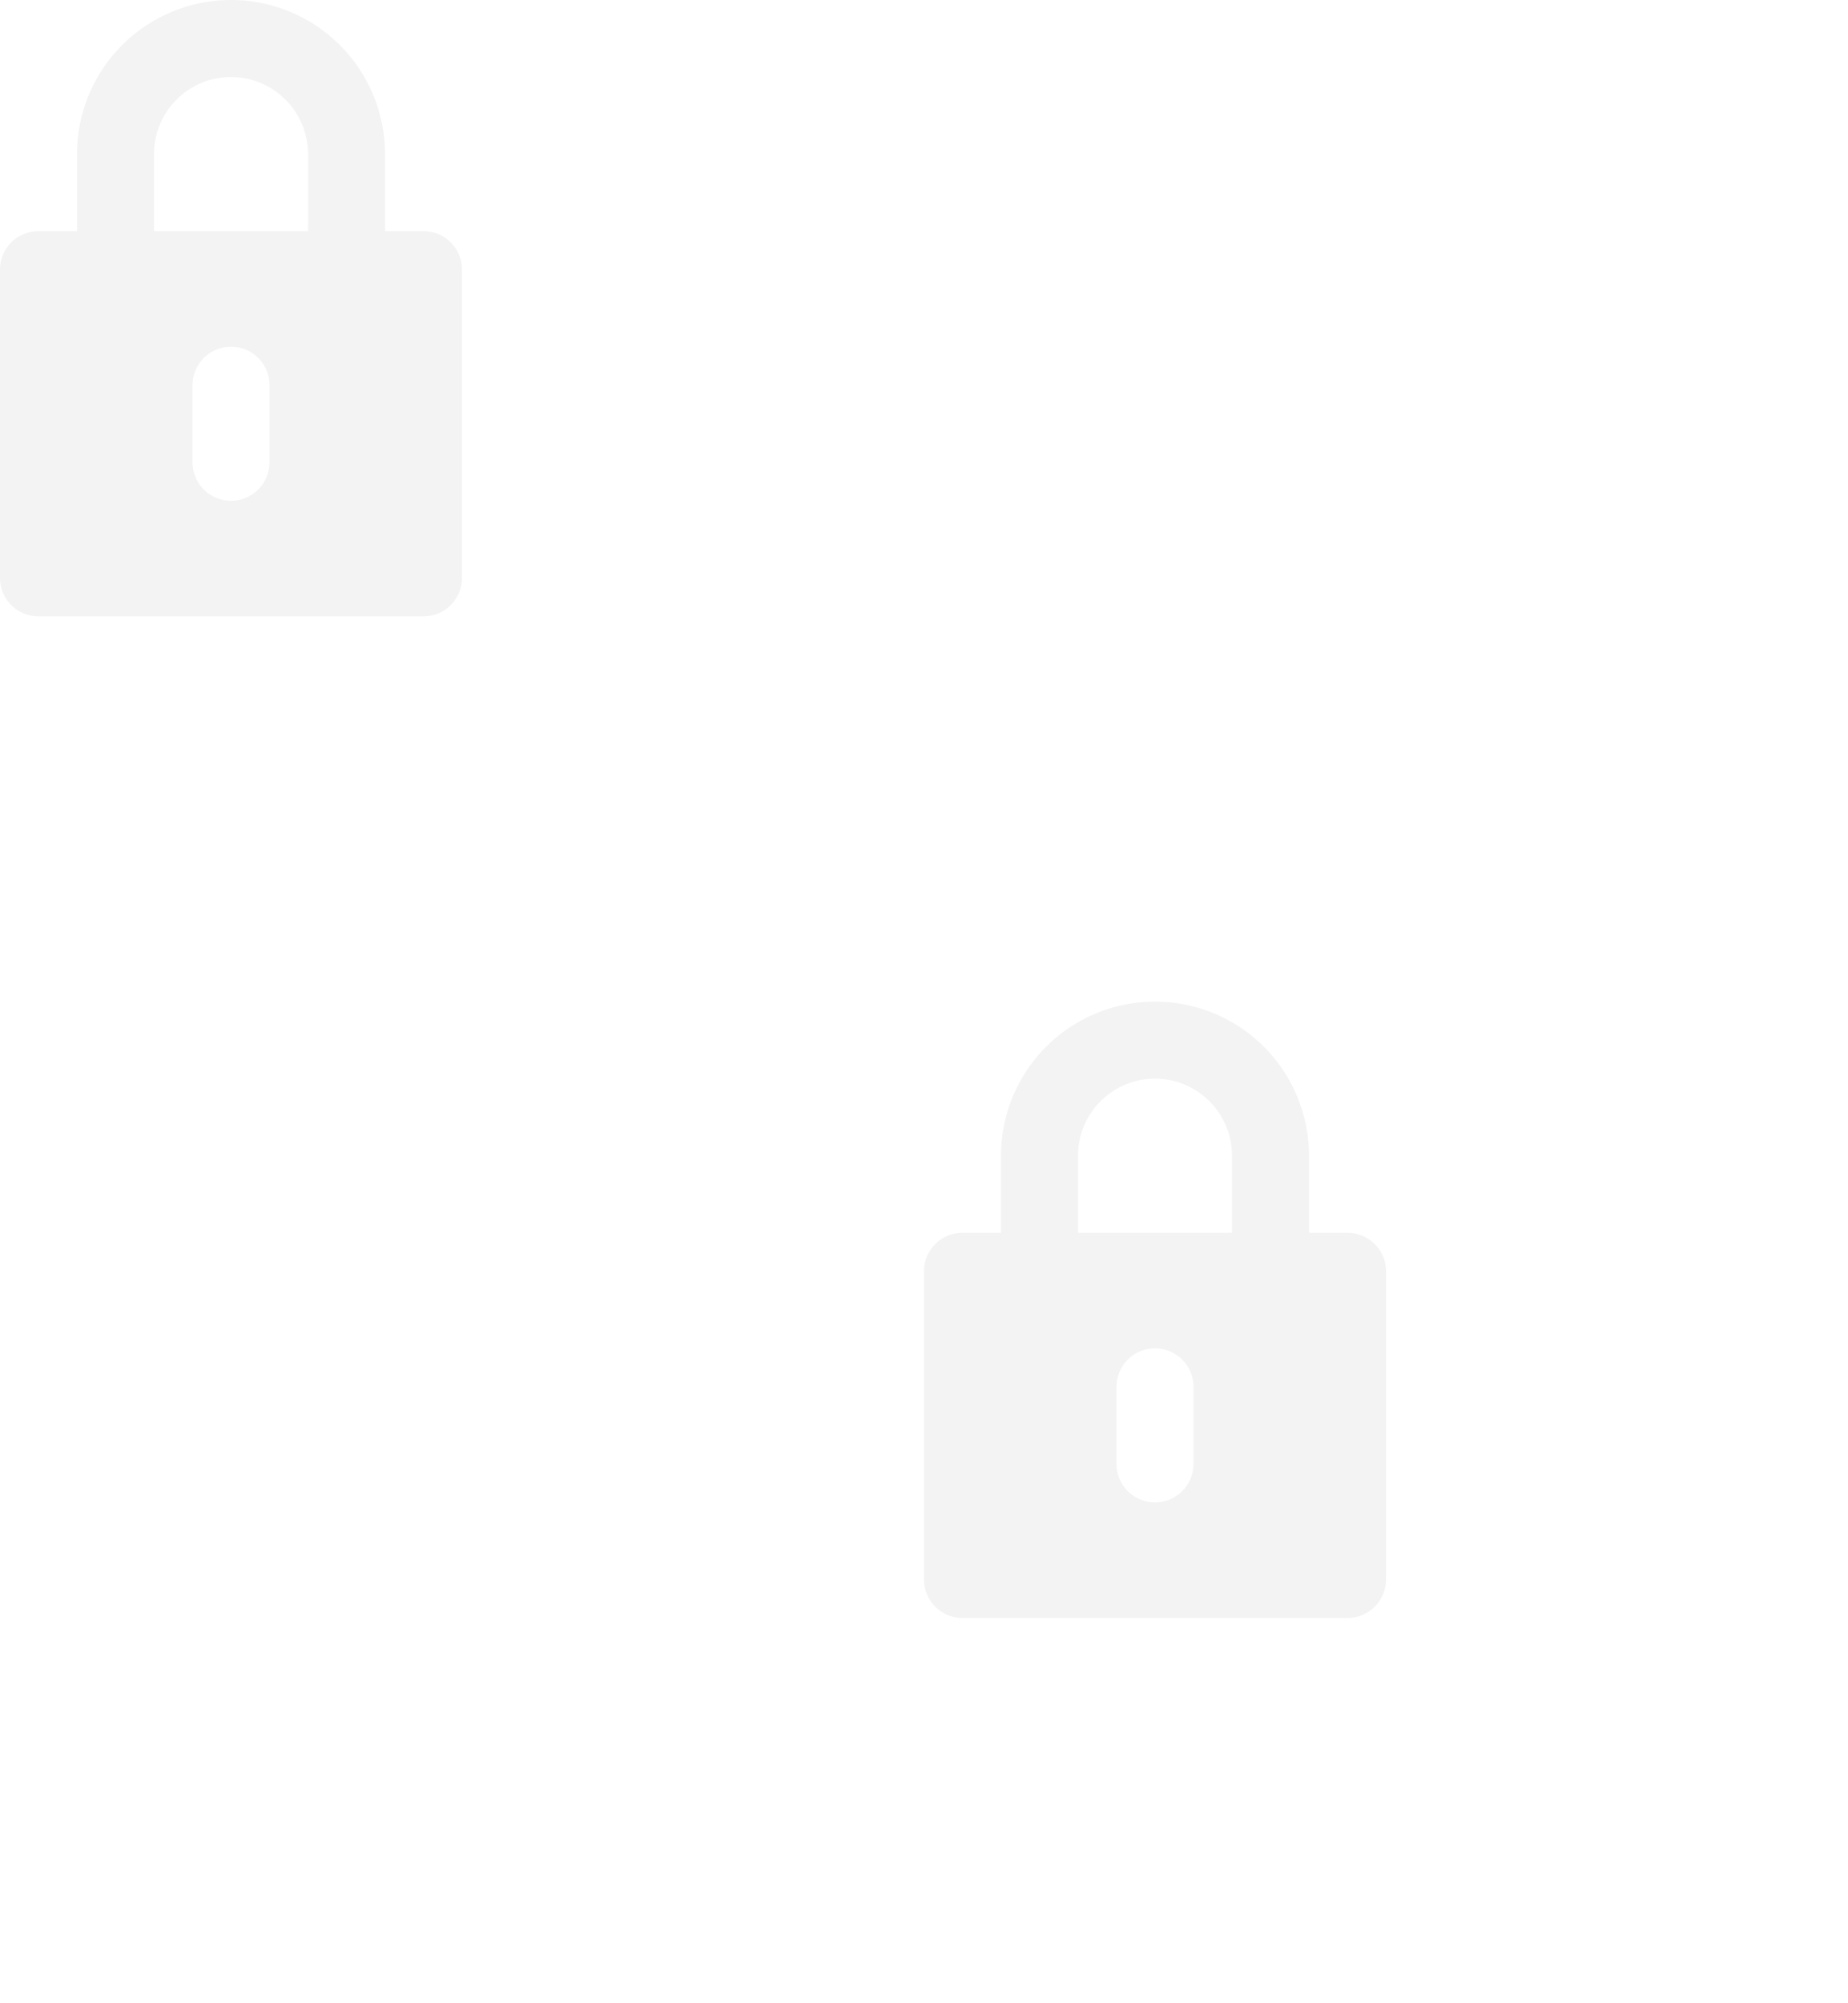 <svg height="52" width="48" xmlns="http://www.w3.org/2000/svg"><path d="M6 0a4 4 0 014 4v2h1a1 1 0 011 1v8a1 1 0 01-1 1H1a1 1 0 01-1-1V7a1 1 0 011-1h1V4a4 4 0 014-4zm0 9a1 1 0 00-.993.883L5 10v2a1 1 0 001.993.117L7 12v-2a1 1 0 00-1-1zm0-7a2 2 0 00-2 2v2h4V4a2 2 0 00-2-2zm24 24a4 4 0 014 4v2h1a1 1 0 011 1v8a1 1 0 01-1 1H25a1 1 0 01-1-1v-8a1 1 0 011-1h1v-2a4 4 0 014-4zm0 9a1 1 0 00-.993.883L29 36v2a1 1 0 001.993.117L31 38v-2a1 1 0 00-1-1zm0-7a2 2 0 00-2 2v2h4v-2a2 2 0 00-2-2z" fill-opacity=".05"/></svg>